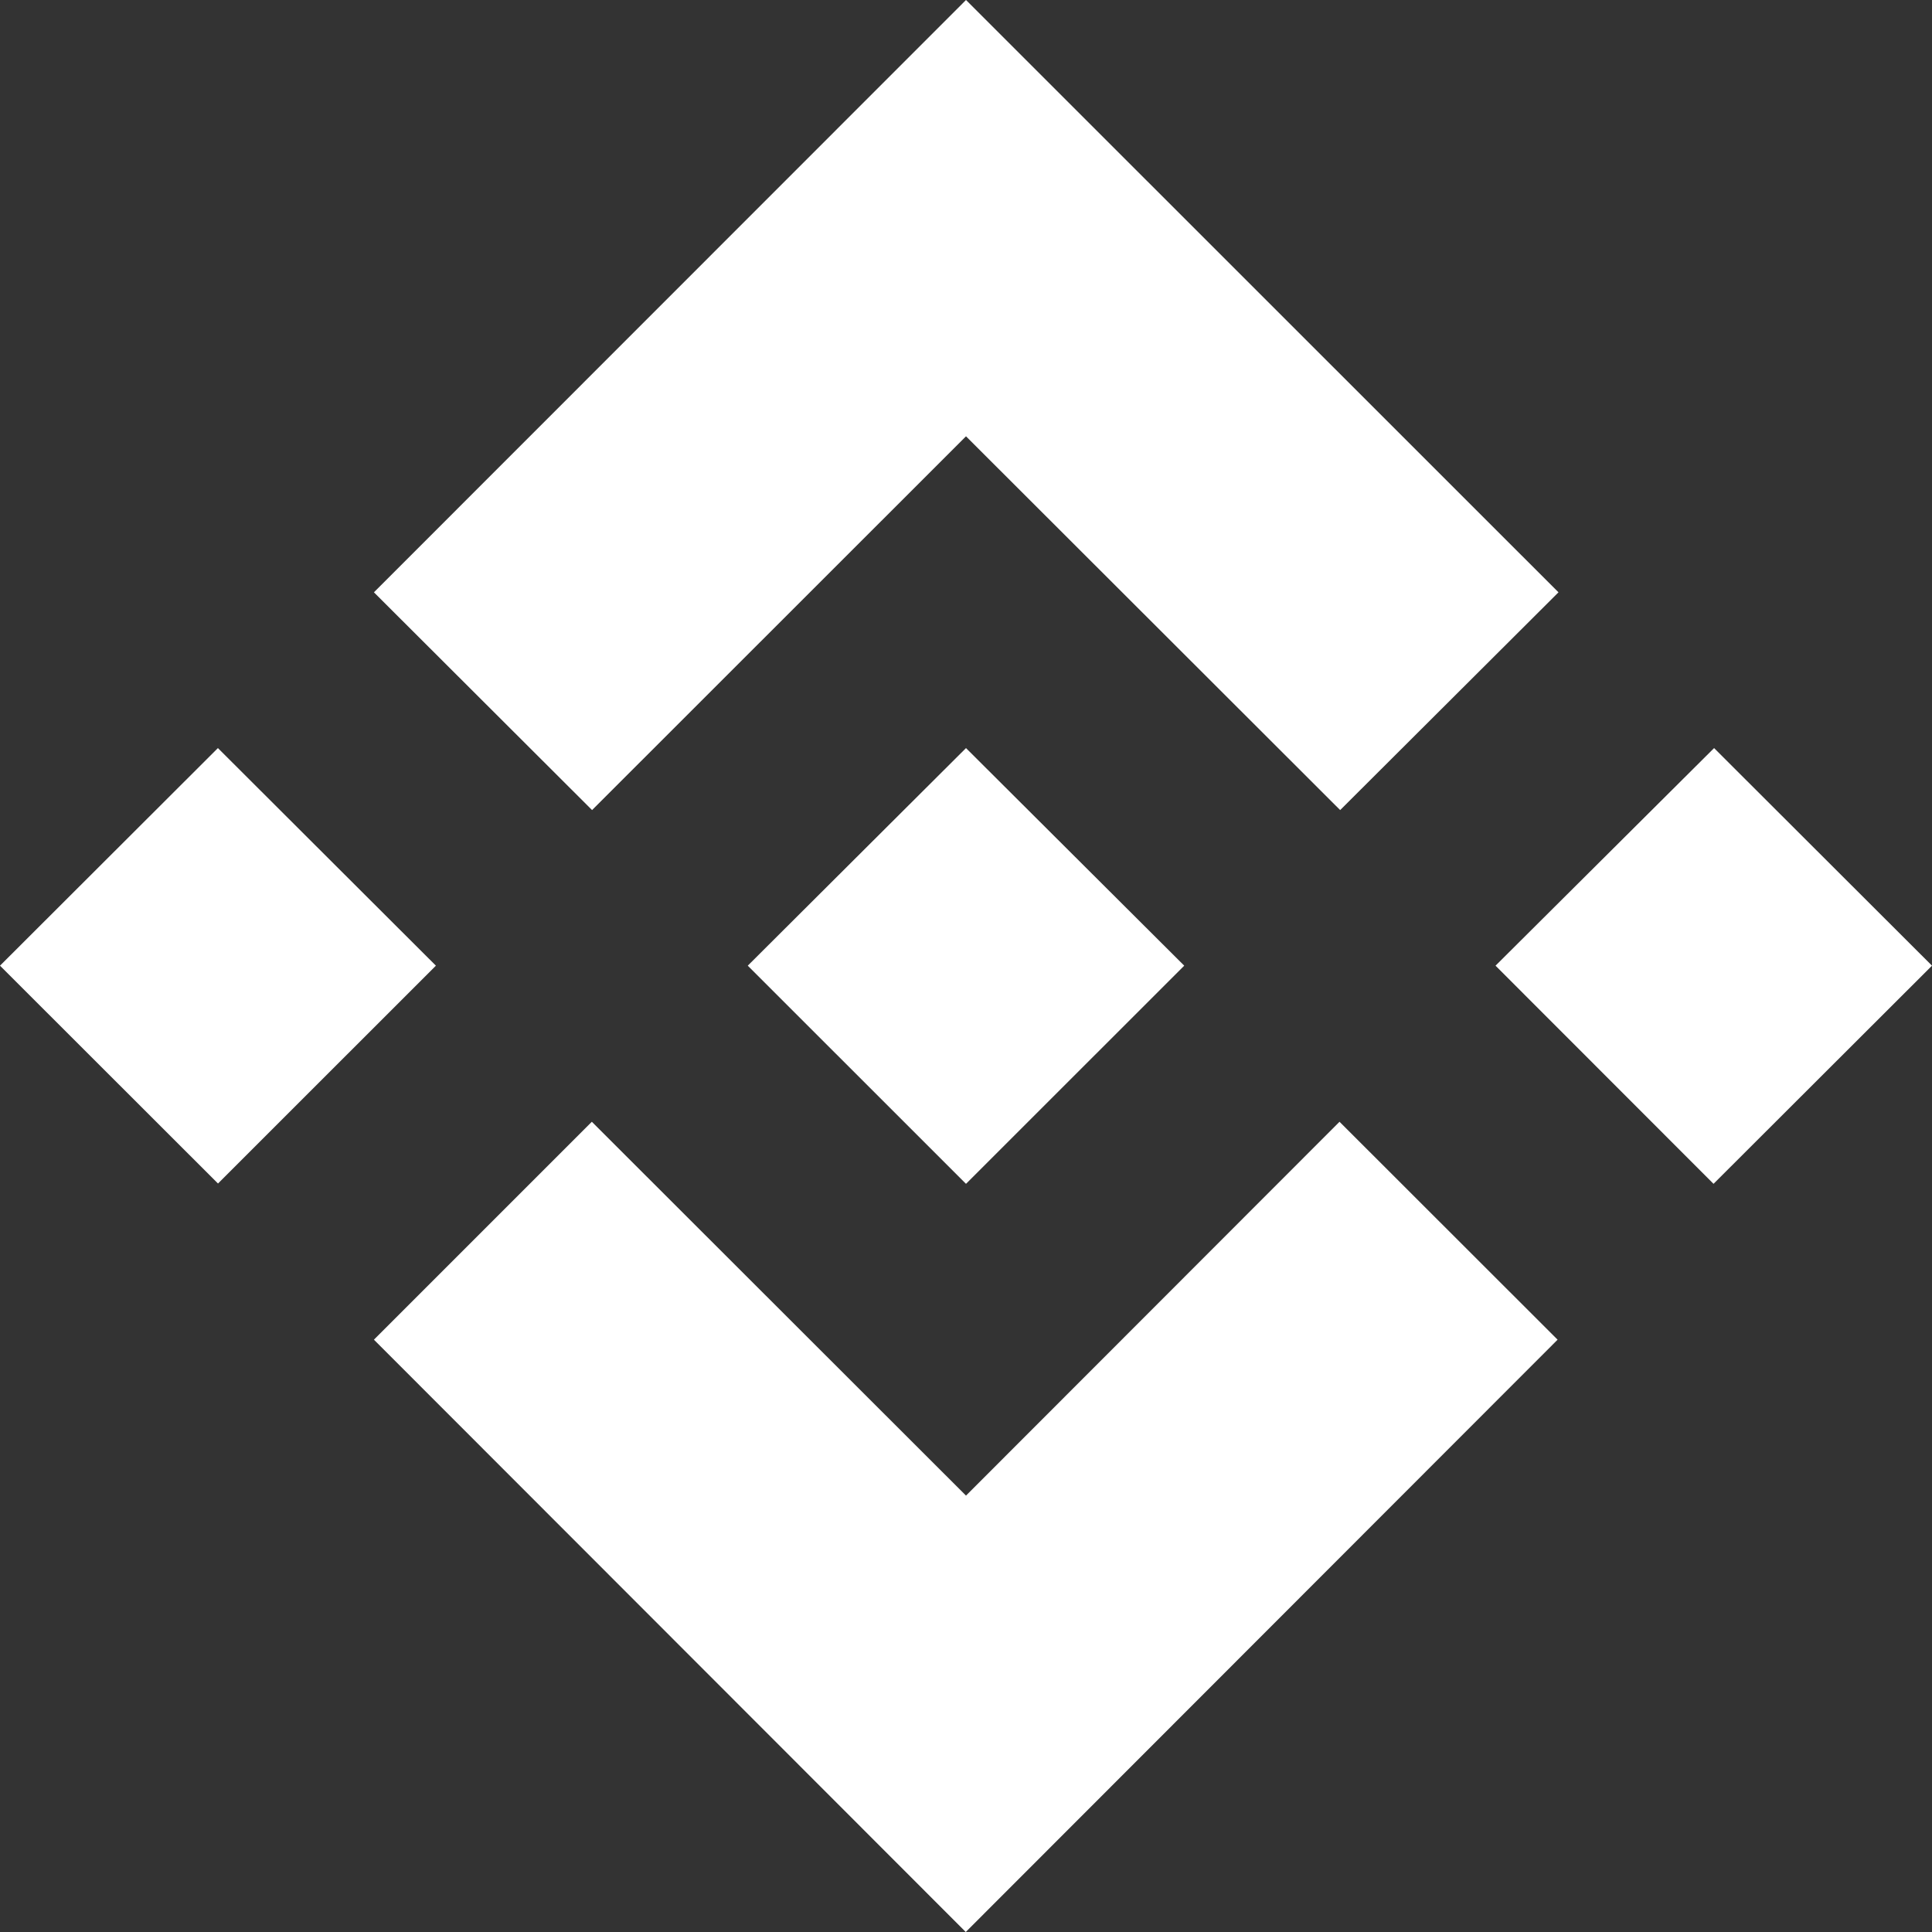 <svg width="24" height="24" viewBox="0 0 24 24" fill="none" xmlns="http://www.w3.org/2000/svg">
<rect x="0" y="0" width="24" height="24" fill="#333333" stroke="none"/>
<path d="M18.578 11.996L21.286 14.706L24 11.996L21.293 9.293L18.578 11.996ZM12 5.42L7.355 10.063L4.645 7.358L12 0L19.36 7.358L16.648 10.063L12 5.42ZM2.707 9.293L5.415 11.996L2.708 14.702L0 11.996L2.707 9.293ZM12 18.579L16.64 13.935L19.349 16.642L11.997 24L4.645 16.642L7.352 13.935L12 18.579ZM12 14.706L9.289 11.996L12 9.293L14.711 11.996L12 14.706Z" fill="white"/>
</svg>

